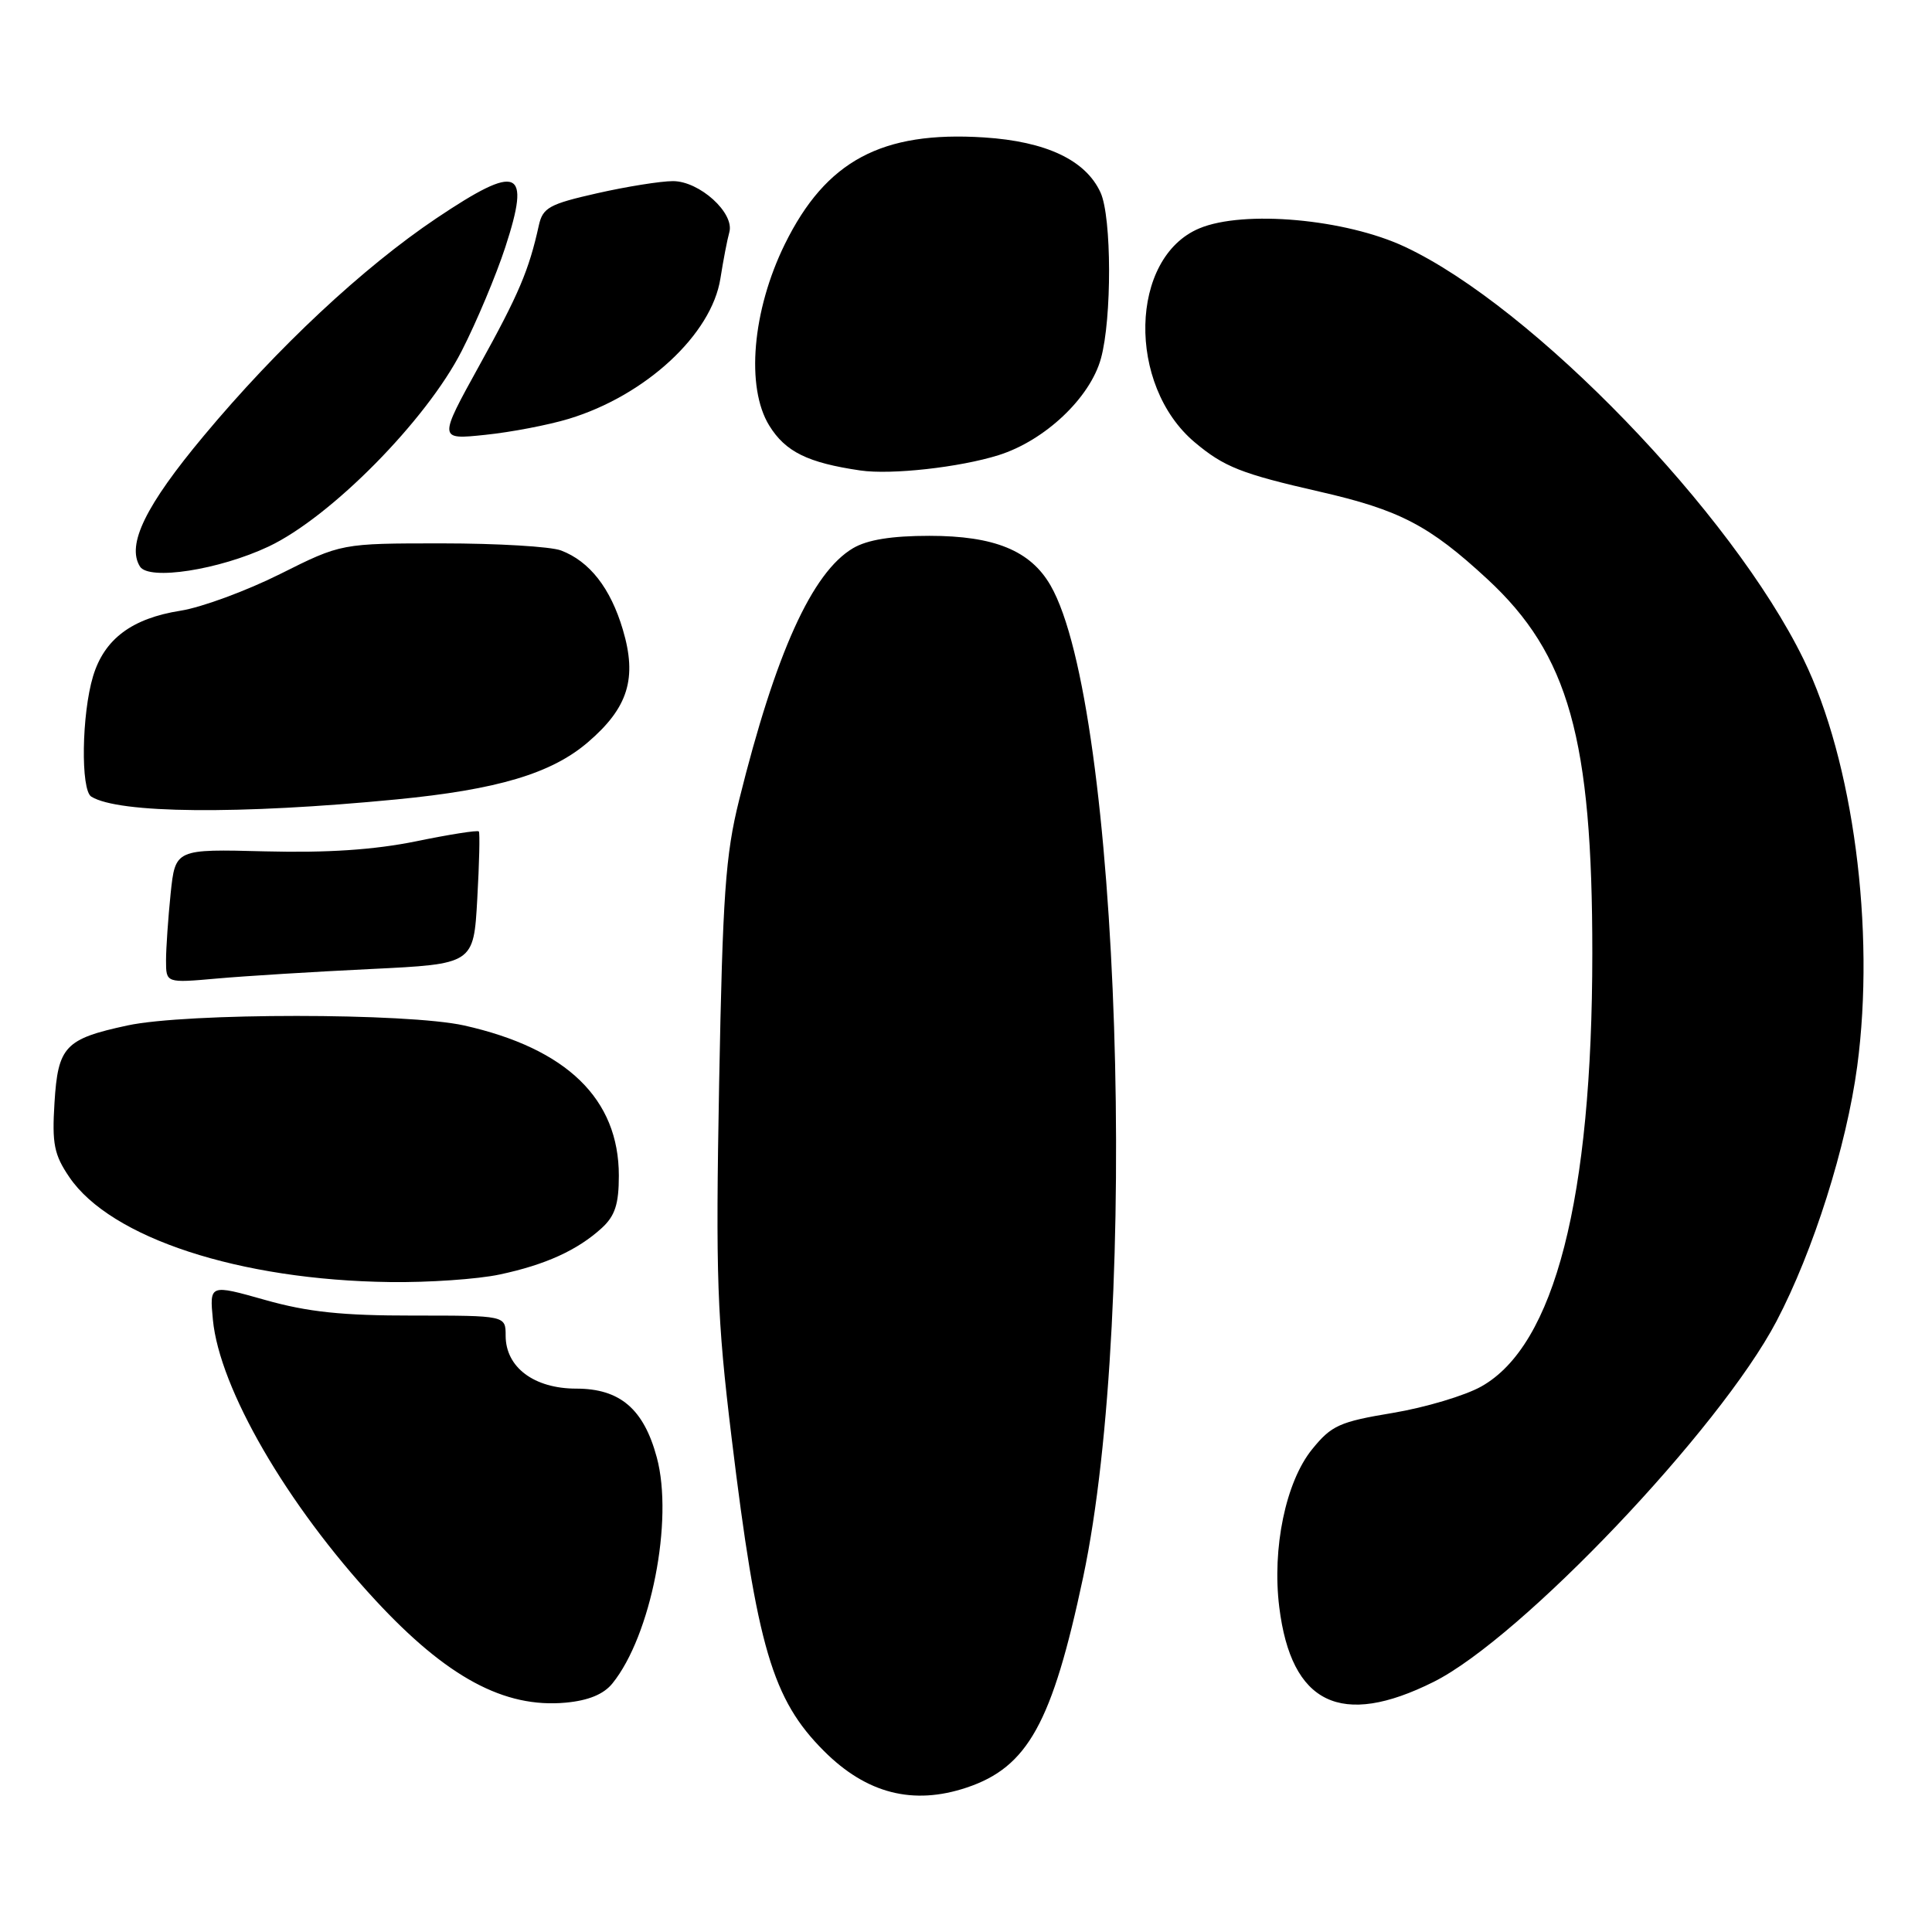 <?xml version="1.0" encoding="UTF-8" standalone="no"?>
<!DOCTYPE svg PUBLIC "-//W3C//DTD SVG 1.1//EN" "http://www.w3.org/Graphics/SVG/1.1/DTD/svg11.dtd" >
<svg xmlns="http://www.w3.org/2000/svg" xmlns:xlink="http://www.w3.org/1999/xlink" version="1.1" viewBox="0 0 256 256">
 <g >
 <path fill="currentColor"
d=" M 128.10 236.86 C 136.19 234.15 139.42 228.31 143.52 209.00 C 151.02 173.63 148.39 93.50 139.20 77.57 C 136.54 72.96 131.77 71.00 123.15 71.00 C 118.14 71.00 114.93 71.52 113.03 72.64 C 107.60 75.85 102.77 86.53 97.94 106.00 C 96.12 113.31 95.76 118.55 95.29 143.50 C 94.82 169.28 95.00 174.50 96.94 190.50 C 100.31 218.28 102.35 225.19 109.18 232.02 C 114.82 237.66 120.99 239.24 128.10 236.86 Z  M 81.15 223.06 C 86.26 216.75 89.27 201.43 87.03 193.12 C 85.30 186.69 82.15 184.00 76.36 184.00 C 70.77 184.00 67.00 181.18 67.00 176.98 C 67.00 174.32 67.00 174.32 54.75 174.32 C 45.35 174.33 40.79 173.85 35.13 172.25 C 27.76 170.17 27.76 170.17 28.21 174.88 C 29.09 183.99 37.98 199.33 49.73 212.02 C 59.20 222.25 66.82 226.36 74.96 225.61 C 77.97 225.33 79.99 224.50 81.15 223.06 Z  M 189.96 222.86 C 201.56 217.06 227.86 189.41 235.39 175.08 C 240.27 165.79 244.67 151.89 246.09 141.29 C 248.51 123.18 245.56 100.81 238.97 87.34 C 229.49 67.95 203.13 40.67 186.17 32.71 C 178.30 29.01 164.79 27.80 158.92 30.26 C 149.66 34.13 149.30 51.03 158.31 58.61 C 162.19 61.87 164.49 62.78 174.83 65.14 C 185.46 67.57 189.38 69.61 197.08 76.73 C 207.87 86.71 211.00 97.88 210.99 126.36 C 210.98 158.83 206.00 178.26 196.29 183.71 C 194.15 184.92 188.86 186.50 184.55 187.22 C 177.49 188.39 176.42 188.88 173.86 192.04 C 170.37 196.34 168.54 205.15 169.51 212.96 C 171.10 225.80 177.69 228.99 189.96 222.86 Z  M 66.20 168.88 C 72.28 167.59 76.52 165.66 79.75 162.71 C 81.49 161.11 82.00 159.56 82.00 155.78 C 82.00 145.62 75.11 138.93 61.50 135.88 C 53.97 134.20 24.71 134.19 16.88 135.88 C 8.61 137.66 7.68 138.65 7.22 146.13 C 6.88 151.57 7.17 153.01 9.19 155.98 C 14.67 164.04 31.75 169.63 51.70 169.88 C 56.76 169.95 63.29 169.50 66.20 168.88 Z  M 49.13 128.40 C 62.76 127.74 62.76 127.74 63.24 119.12 C 63.51 114.38 63.60 110.35 63.45 110.17 C 63.29 109.98 59.54 110.57 55.12 111.48 C 49.56 112.61 43.37 113.02 35.15 112.81 C 23.23 112.50 23.23 112.50 22.61 118.40 C 22.28 121.64 22.00 125.64 22.00 127.28 C 22.00 130.26 22.00 130.26 28.75 129.66 C 32.46 129.33 41.63 128.76 49.13 128.40 Z  M 52.50 105.93 C 65.91 104.63 73.06 102.50 77.89 98.36 C 83.24 93.78 84.45 89.88 82.53 83.43 C 80.90 77.93 78.13 74.38 74.34 72.94 C 72.98 72.42 65.88 72.00 58.55 72.00 C 45.23 72.00 45.23 72.00 37.12 76.06 C 32.66 78.29 26.72 80.48 23.93 80.92 C 17.47 81.94 13.82 84.67 12.33 89.61 C 10.82 94.62 10.67 104.68 12.10 105.56 C 15.73 107.80 31.65 107.95 52.50 105.93 Z  M 35.61 72.41 C 43.84 68.51 56.49 55.70 61.18 46.50 C 63.15 42.65 65.74 36.47 66.95 32.77 C 70.37 22.30 68.73 21.61 57.83 28.92 C 48.09 35.46 36.76 46.05 27.01 57.74 C 19.30 66.97 16.75 72.17 18.54 75.06 C 19.71 76.96 29.04 75.51 35.61 72.41 Z  M 132.32 60.31 C 138.45 58.38 144.44 52.73 145.88 47.50 C 147.34 42.22 147.31 28.77 145.83 25.52 C 143.87 21.22 138.63 18.74 130.38 18.21 C 116.83 17.34 109.44 21.30 104.00 32.34 C 99.68 41.13 98.80 51.32 101.93 56.39 C 104.08 59.87 107.03 61.32 114.00 62.34 C 118.08 62.94 127.16 61.93 132.32 60.31 Z  M 75.36 55.50 C 85.55 52.41 94.30 44.31 95.46 36.89 C 95.84 34.48 96.37 31.72 96.64 30.77 C 97.35 28.22 92.69 24.00 89.17 24.00 C 87.56 24.00 83.04 24.72 79.11 25.61 C 72.78 27.04 71.92 27.52 71.40 29.86 C 70.09 35.80 68.76 38.95 63.54 48.38 C 58.08 58.27 58.08 58.27 64.29 57.62 C 67.71 57.27 72.69 56.31 75.36 55.50 Z "/>
</g>
</svg>